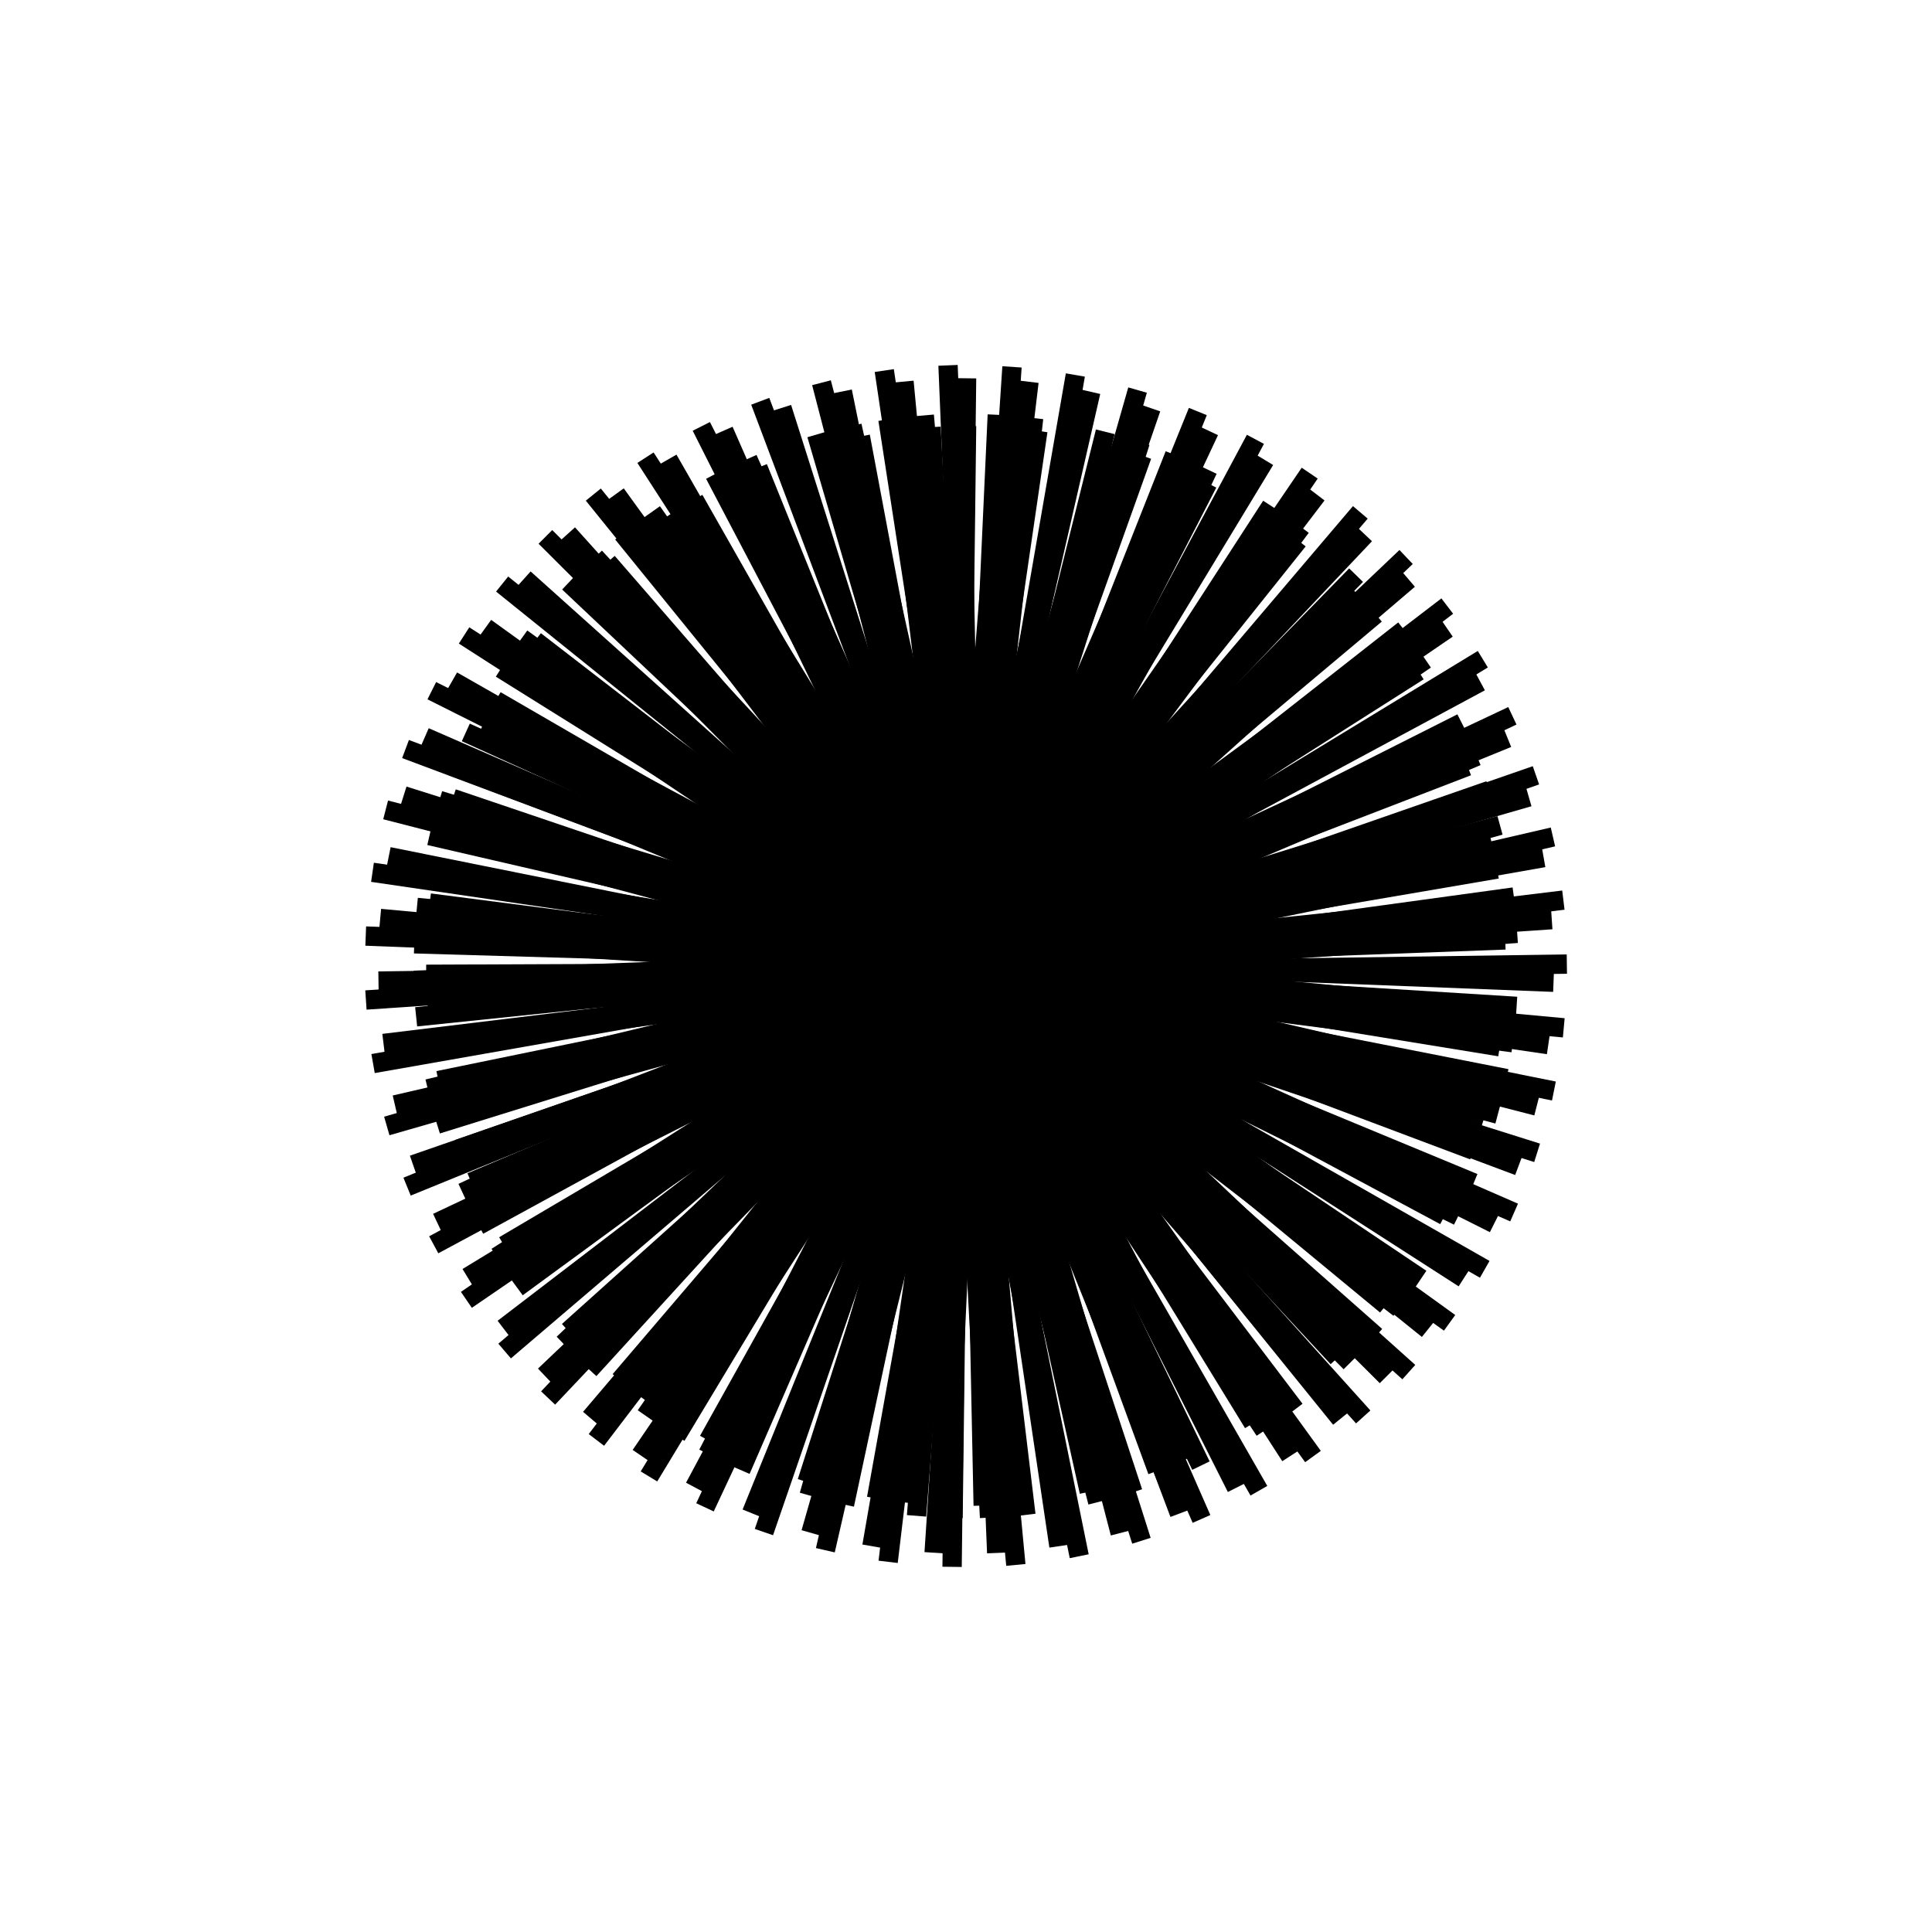 <?xml version="1.0" encoding="UTF-8"?>
<svg id="Calque_1" data-name="Calque 1" xmlns="http://www.w3.org/2000/svg" viewBox="0 0 100 100">
  <defs>
    <style>
      .cls-1 {
        fill: none;
        stroke: #000;
        stroke-miterlimit: 10;
      }
    </style>
  </defs>
  <g>
    <line class="cls-1" x1="55.86" y1="80.55" x2="43.6" y2="20.26"/>
    <line class="cls-1" x1="52.58" y1="81" x2="46.79" y2="19.75"/>
    <line class="cls-1" x1="49.28" y1="81.1" x2="50.03" y2="19.58"/>
    <line class="cls-1" x1="45.97" y1="80.84" x2="53.26" y2="19.76"/>
    <line class="cls-1" x1="42.72" y1="80.24" x2="56.46" y2="20.28"/>
    <line class="cls-1" x1="39.54" y1="79.3" x2="59.58" y2="21.13"/>
    <line class="cls-1" x1="36.49" y1="78.02" x2="62.59" y2="22.31"/>
    <line class="cls-1" x1="33.59" y1="76.42" x2="65.47" y2="23.81"/>
    <line class="cls-1" x1="30.87" y1="74.53" x2="68.16" y2="25.6"/>
    <line class="cls-1" x1="28.37" y1="72.36" x2="70.65" y2="27.67"/>
    <line class="cls-1" x1="26.12" y1="69.93" x2="72.91" y2="29.99"/>
    <line class="cls-1" x1="24.14" y1="67.28" x2="74.91" y2="32.54"/>
    <line class="cls-1" x1="22.45" y1="64.43" x2="76.62" y2="35.29"/>
    <line class="cls-1" x1="21.07" y1="61.42" x2="78.03" y2="38.2"/>
    <line class="cls-1" x1="20.02" y1="58.28" x2="79.13" y2="41.25"/>
    <line class="cls-1" x1="19.31" y1="55.05" x2="79.9" y2="44.39"/>
    <line class="cls-1" x1="18.94" y1="51.76" x2="80.32" y2="47.6"/>
    <line class="cls-1" x1="18.93" y1="48.45" x2="80.41" y2="50.84"/>
    <line class="cls-1" x1="19.28" y1="45.15" x2="80.14" y2="54.07"/>
    <line class="cls-1" x1="19.96" y1="41.92" x2="79.54" y2="57.25"/>
    <line class="cls-1" x1="20.99" y1="38.77" x2="78.6" y2="60.35"/>
    <line class="cls-1" x1="22.35" y1="35.75" x2="77.34" y2="63.33"/>
    <line class="cls-1" x1="24.02" y1="32.89" x2="75.77" y2="66.16"/>
    <line class="cls-1" x1="25.99" y1="30.23" x2="73.91" y2="68.81"/>
    <line class="cls-1" x1="28.23" y1="27.79" x2="71.77" y2="71.24"/>
    <line class="cls-1" x1="30.71" y1="25.6" x2="69.39" y2="73.43"/>
    <line class="cls-1" x1="33.41" y1="23.69" x2="66.79" y2="75.36"/>
    <line class="cls-1" x1="36.3" y1="22.07" x2="64" y2="77"/>
    <line class="cls-1" x1="39.35" y1="20.77" x2="61.05" y2="78.34"/>
    <line class="cls-1" x1="42.52" y1="19.81" x2="57.98" y2="79.35"/>
    <line class="cls-1" x1="45.77" y1="19.18" x2="54.81" y2="80.03"/>
    <line class="cls-1" x1="49.07" y1="18.91" x2="51.59" y2="80.38"/>
    <line class="cls-1" x1="52.38" y1="18.99" x2="48.35" y2="80.37"/>
    <line class="cls-1" x1="55.66" y1="19.41" x2="45.13" y2="80.03"/>
    <line class="cls-1" x1="58.88" y1="20.19" x2="41.97" y2="79.34"/>
    <line class="cls-1" x1="62" y1="21.3" x2="38.9" y2="78.32"/>
    <line class="cls-1" x1="64.98" y1="22.74" x2="35.95" y2="76.98"/>
    <line class="cls-1" x1="67.79" y1="24.49" x2="33.16" y2="75.33"/>
    <line class="cls-1" x1="70.41" y1="26.52" x2="30.56" y2="73.4"/>
    <line class="cls-1" x1="72.78" y1="28.83" x2="28.19" y2="71.2"/>
    <line class="cls-1" x1="74.91" y1="31.37" x2="26.06" y2="68.76"/>
    <line class="cls-1" x1="76.75" y1="34.12" x2="24.2" y2="66.11"/>
    <line class="cls-1" x1="78.28" y1="37.05" x2="22.63" y2="63.28"/>
    <line class="cls-1" x1="79.5" y1="40.13" x2="21.38" y2="60.29"/>
    <line class="cls-1" x1="80.38" y1="43.32" x2="20.44" y2="57.19"/>
    <line class="cls-1" x1="80.92" y1="46.59" x2="19.85" y2="54.01"/>
    <line class="cls-1" x1="81.1" y1="49.9" x2="19.59" y2="50.78"/>
    <line class="cls-1" x1="80.94" y1="53.2" x2="19.68" y2="47.54"/>
    <line class="cls-1" x1="80.43" y1="56.47" x2="20.12" y2="44.34"/>
    <line class="cls-1" x1="79.56" y1="59.67" x2="20.89" y2="41.19"/>
    <line class="cls-1" x1="78.37" y1="62.76" x2="21.99" y2="38.15"/>
    <line class="cls-1" x1="76.85" y1="65.7" x2="23.41" y2="35.24"/>
    <line class="cls-1" x1="75.03" y1="68.47" x2="25.13" y2="32.49"/>
    <line class="cls-1" x1="72.92" y1="71.02" x2="27.13" y2="29.95"/>
    <line class="cls-1" x1="70.56" y1="73.34" x2="29.39" y2="27.63"/>
    <line class="cls-1" x1="67.96" y1="75.39" x2="31.88" y2="25.57"/>
    <line class="cls-1" x1="65.16" y1="77.16" x2="34.58" y2="23.78"/>
    <line class="cls-1" x1="62.19" y1="78.62" x2="37.46" y2="22.29"/>
    <line class="cls-1" x1="59.08" y1="79.75" x2="40.47" y2="21.11"/>
  </g>
  <g>
    <line class="cls-1" x1="63.84" y1="75" x2="35.92" y2="25.86"/>
    <line class="cls-1" x1="62.16" y1="75.86" x2="37.55" y2="24.98"/>
    <line class="cls-1" x1="60.42" y1="76.61" x2="39.23" y2="24.21"/>
    <line class="cls-1" x1="58.64" y1="77.24" x2="40.96" y2="23.56"/>
    <line class="cls-1" x1="56.82" y1="77.75" x2="42.73" y2="23.02"/>
    <line class="cls-1" x1="54.97" y1="78.14" x2="44.53" y2="22.59"/>
    <line class="cls-1" x1="53.1" y1="78.41" x2="46.35" y2="22.29"/>
    <line class="cls-1" x1="51.22" y1="78.55" x2="48.19" y2="22.11"/>
    <line class="cls-1" x1="49.33" y1="78.57" x2="50.03" y2="22.05"/>
    <line class="cls-1" x1="47.44" y1="78.46" x2="51.88" y2="22.12"/>
    <line class="cls-1" x1="45.56" y1="78.23" x2="53.72" y2="22.3"/>
    <line class="cls-1" x1="43.71" y1="77.88" x2="55.54" y2="22.61"/>
    <line class="cls-1" x1="41.88" y1="77.4" x2="57.34" y2="23.03"/>
    <line class="cls-1" x1="40.08" y1="76.81" x2="59.11" y2="23.58"/>
    <line class="cls-1" x1="38.34" y1="76.09" x2="60.83" y2="24.24"/>
    <line class="cls-1" x1="36.64" y1="75.26" x2="62.51" y2="25.01"/>
    <line class="cls-1" x1="35" y1="74.32" x2="64.14" y2="25.89"/>
    <line class="cls-1" x1="33.42" y1="73.28" x2="65.7" y2="26.88"/>
    <line class="cls-1" x1="31.92" y1="72.13" x2="67.19" y2="27.97"/>
    <line class="cls-1" x1="30.5" y1="70.89" x2="68.61" y2="29.15"/>
    <line class="cls-1" x1="29.16" y1="69.55" x2="69.95" y2="30.43"/>
    <line class="cls-1" x1="27.91" y1="68.13" x2="71.2" y2="31.79"/>
    <line class="cls-1" x1="26.76" y1="66.64" x2="72.36" y2="33.23"/>
    <line class="cls-1" x1="25.71" y1="65.06" x2="73.42" y2="34.74"/>
    <line class="cls-1" x1="24.77" y1="63.42" x2="74.37" y2="36.32"/>
    <line class="cls-1" x1="23.94" y1="61.73" x2="75.22" y2="37.96"/>
    <line class="cls-1" x1="23.22" y1="59.98" x2="75.96" y2="39.66"/>
    <line class="cls-1" x1="22.62" y1="58.19" x2="76.59" y2="41.4"/>
    <line class="cls-1" x1="22.14" y1="56.36" x2="77.1" y2="43.17"/>
    <line class="cls-1" x1="21.78" y1="54.5" x2="77.49" y2="44.98"/>
    <line class="cls-1" x1="21.54" y1="52.63" x2="77.76" y2="46.81"/>
    <line class="cls-1" x1="21.43" y1="50.74" x2="77.91" y2="48.65"/>
    <line class="cls-1" x1="21.44" y1="48.85" x2="77.94" y2="50.5"/>
    <line class="cls-1" x1="21.58" y1="46.97" x2="77.85" y2="52.34"/>
    <line class="cls-1" x1="21.84" y1="45.1" x2="77.63" y2="54.18"/>
    <line class="cls-1" x1="22.23" y1="43.25" x2="77.3" y2="55.99"/>
    <line class="cls-1" x1="22.74" y1="41.43" x2="76.84" y2="57.79"/>
    <line class="cls-1" x1="23.36" y1="39.64" x2="76.27" y2="59.54"/>
    <line class="cls-1" x1="24.11" y1="37.91" x2="75.58" y2="61.26"/>
    <line class="cls-1" x1="24.96" y1="36.22" x2="74.78" y2="62.92"/>
    <line class="cls-1" x1="25.93" y1="34.6" x2="73.87" y2="64.53"/>
    <line class="cls-1" x1="27" y1="33.04" x2="72.86" y2="66.08"/>
    <line class="cls-1" x1="28.17" y1="31.56" x2="71.75" y2="67.55"/>
    <line class="cls-1" x1="29.44" y1="30.15" x2="70.54" y2="68.95"/>
    <line class="cls-1" x1="30.79" y1="28.84" x2="69.24" y2="70.27"/>
    <line class="cls-1" x1="32.23" y1="27.61" x2="67.86" y2="71.5"/>
    <line class="cls-1" x1="33.75" y1="26.49" x2="66.4" y2="72.63"/>
    <line class="cls-1" x1="35.34" y1="25.47" x2="64.87" y2="73.66"/>
    <line class="cls-1" x1="36.99" y1="24.55" x2="63.27" y2="74.6"/>
    <line class="cls-1" x1="38.7" y1="23.75" x2="61.62" y2="75.42"/>
    <line class="cls-1" x1="40.46" y1="23.06" x2="59.91" y2="76.13"/>
    <line class="cls-1" x1="42.27" y1="22.49" x2="58.16" y2="76.73"/>
    <line class="cls-1" x1="44.1" y1="22.04" x2="56.38" y2="77.21"/>
    <line class="cls-1" x1="45.96" y1="21.71" x2="54.57" y2="77.57"/>
    <line class="cls-1" x1="47.84" y1="21.5" x2="52.73" y2="77.81"/>
    <line class="cls-1" x1="49.73" y1="21.42" x2="50.89" y2="77.93"/>
    <line class="cls-1" x1="51.62" y1="21.47" x2="49.04" y2="77.93"/>
    <line class="cls-1" x1="53.5" y1="21.64" x2="47.2" y2="77.81"/>
    <line class="cls-1" x1="55.37" y1="21.93" x2="45.37" y2="77.56"/>
    <line class="cls-1" x1="57.21" y1="22.35" x2="43.55" y2="77.19"/>
    <line class="cls-1" x1="59.02" y1="22.88" x2="41.77" y2="76.71"/>
    <line class="cls-1" x1="60.8" y1="23.54" x2="40.02" y2="76.11"/>
    <line class="cls-1" x1="62.52" y1="24.31" x2="38.32" y2="75.39"/>
    <line class="cls-1" x1="64.19" y1="25.19" x2="36.67" y2="74.56"/>
    <line class="cls-1" x1="65.8" y1="26.19" x2="35.07" y2="73.63"/>
    <line class="cls-1" x1="67.34" y1="27.28" x2="33.55" y2="72.59"/>
    <line class="cls-1" x1="68.8" y1="28.48" x2="32.09" y2="71.45"/>
    <line class="cls-1" x1="70.19" y1="29.77" x2="30.71" y2="70.22"/>
    <line class="cls-1" x1="71.48" y1="31.15" x2="29.42" y2="68.9"/>
    <line class="cls-1" x1="72.68" y1="32.61" x2="28.21" y2="67.5"/>
    <line class="cls-1" x1="73.78" y1="34.14" x2="27.1" y2="66.02"/>
    <line class="cls-1" x1="74.77" y1="35.75" x2="26.09" y2="64.47"/>
    <line class="cls-1" x1="75.66" y1="37.42" x2="25.19" y2="62.86"/>
    <line class="cls-1" x1="76.44" y1="39.14" x2="24.39" y2="61.19"/>
    <line class="cls-1" x1="77.1" y1="40.91" x2="23.71" y2="59.48"/>
    <line class="cls-1" x1="77.64" y1="42.72" x2="23.14" y2="57.72"/>
    <line class="cls-1" x1="78.06" y1="44.56" x2="22.69" y2="55.93"/>
    <line class="cls-1" x1="78.36" y1="46.43" x2="22.36" y2="54.11"/>
    <line class="cls-1" x1="78.53" y1="48.31" x2="22.15" y2="52.27"/>
    <line class="cls-1" x1="78.58" y1="50.2" x2="22.06" y2="50.43"/>
    <line class="cls-1" x1="78.5" y1="52.09" x2="22.09" y2="48.58"/>
    <line class="cls-1" x1="78.3" y1="53.97" x2="22.24" y2="46.74"/>
    <line class="cls-1" x1="77.98" y1="55.83" x2="22.52" y2="44.91"/>
    <line class="cls-1" x1="77.53" y1="57.67" x2="22.92" y2="43.11"/>
    <line class="cls-1" x1="76.97" y1="59.47" x2="23.43" y2="41.33"/>
    <line class="cls-1" x1="76.28" y1="61.23" x2="24.06" y2="39.59"/>
    <line class="cls-1" x1="75.48" y1="62.94" x2="24.81" y2="37.9"/>
    <line class="cls-1" x1="74.57" y1="64.6" x2="25.66" y2="36.26"/>
    <line class="cls-1" x1="73.55" y1="66.19" x2="26.62" y2="34.68"/>
    <line class="cls-1" x1="72.43" y1="67.71" x2="27.69" y2="33.17"/>
    <line class="cls-1" x1="71.21" y1="69.16" x2="28.85" y2="31.74"/>
    <line class="cls-1" x1="69.9" y1="70.52" x2="30.1" y2="30.38"/>
    <line class="cls-1" x1="68.5" y1="71.79" x2="31.44" y2="29.1"/>
    <line class="cls-1" x1="67.02" y1="72.96" x2="32.86" y2="27.92"/>
    <line class="cls-1" x1="65.46" y1="74.04" x2="34.36" y2="26.84"/>
  </g>
</svg>
